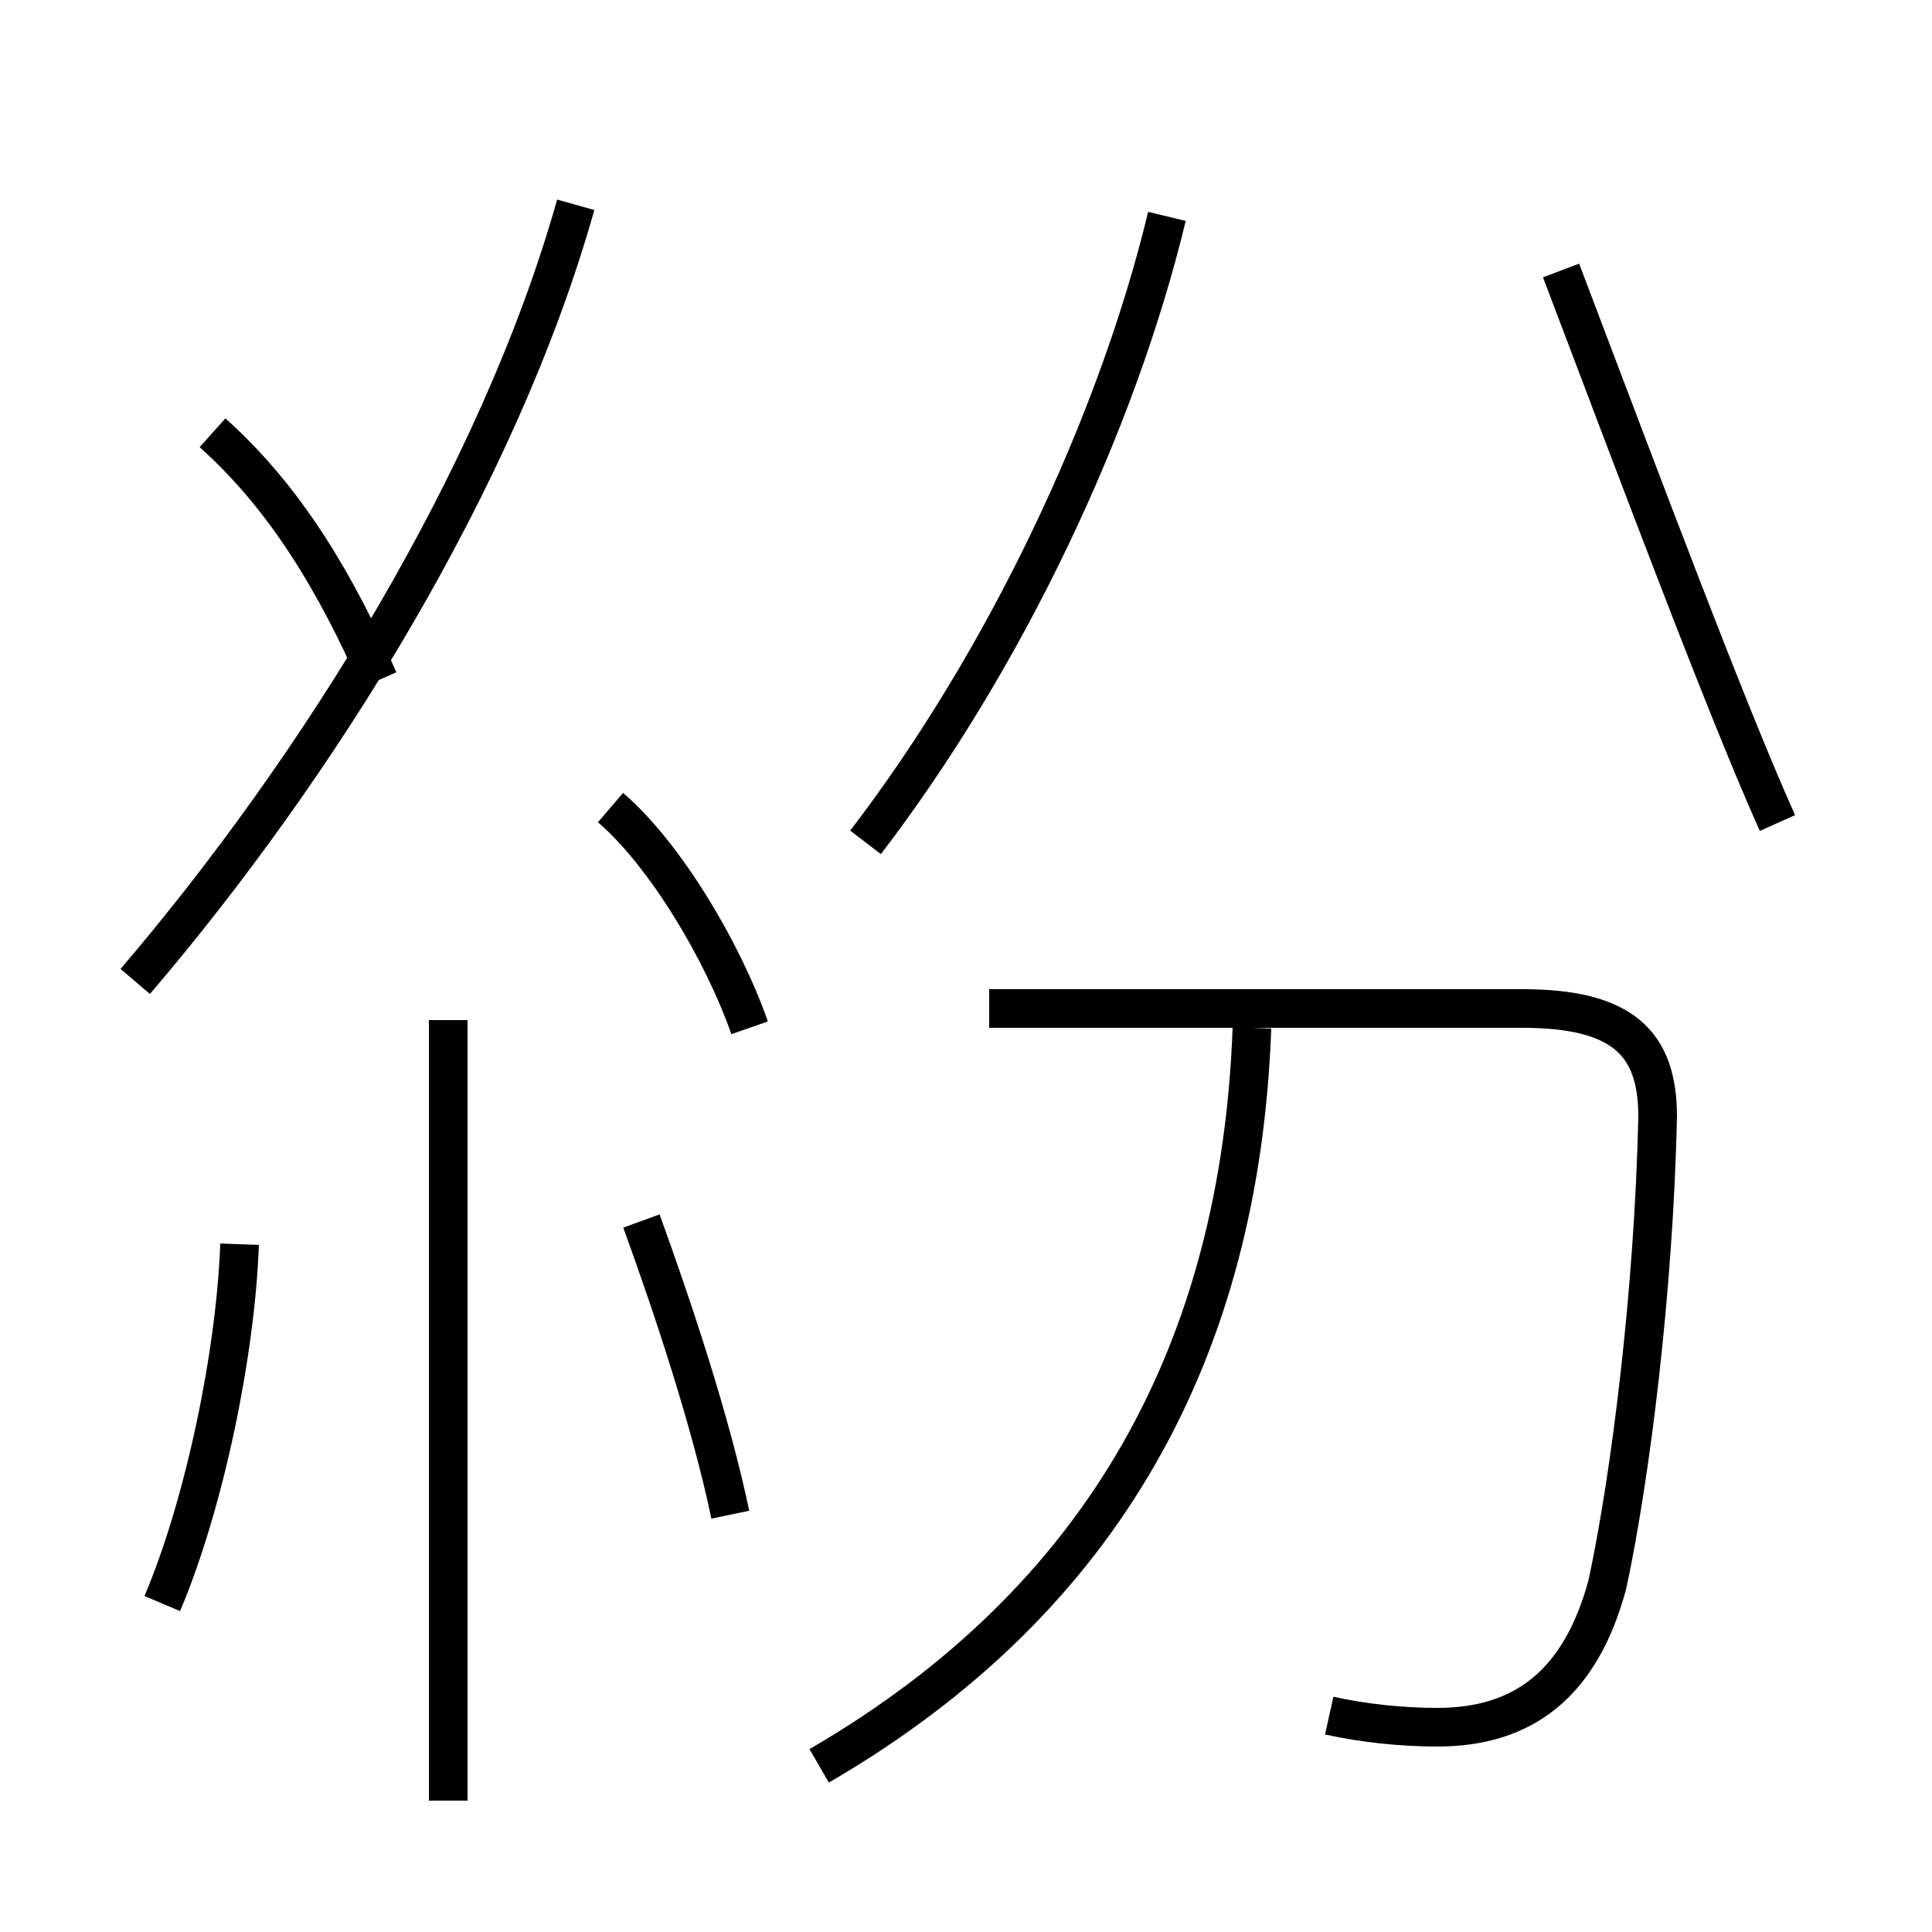<?xml version='1.0' encoding='utf8'?>
<svg viewBox="0.0 -44.0 50.0 50.0" version="1.1" xmlns="http://www.w3.org/2000/svg">
<rect x="0.0" y="-44.0" width="50.0" height="50.0" fill="#808080" stroke="none"/>
<rect x="-1000" y="-1000" width="2000" height="2000" stroke="white" fill="white"/>
<g style="fill:none; stroke:#000000;  stroke-width:1">
<path d="M 4.2 2.5 C 5.3 5.1 6.1 9.0 6.2 11.8 M 3.5 18.6 C 8.2 24.1 12.9 31.6 14.9 38.7 M 9.8 26.4 C 8.7 28.9 7.4 31.1 5.5 32.8 M 11.6 -2.6 L 11.6 17.6 M 19.4 17.4 C 18.7 19.4 17.2 21.9 15.8 23.1 M 18.9 4.8 C 18.4 7.2 17.4 10.2 16.6 12.4 M 22.4 22.2 C 26.0 26.9 28.9 33.0 30.2 38.4 M 34.4 -0.4 C 35.3 -0.6 36.3 -0.7 37.2 -0.7 C 39.4 -0.7 40.9 0.4 41.6 3.0 C 42.2 5.8 42.8 10.6 42.9 15.1 C 42.9 17.0 42.0 17.9 39.4 17.9 L 25.6 17.9 M 21.2 -1.7 C 28.6 2.6 32.1 9.1 32.4 17.4 M 46.0 22.7 C 44.7 25.6 42.6 31.2 40.4 37.0 " transform="scale(1, -1)" />
</g>
</svg>